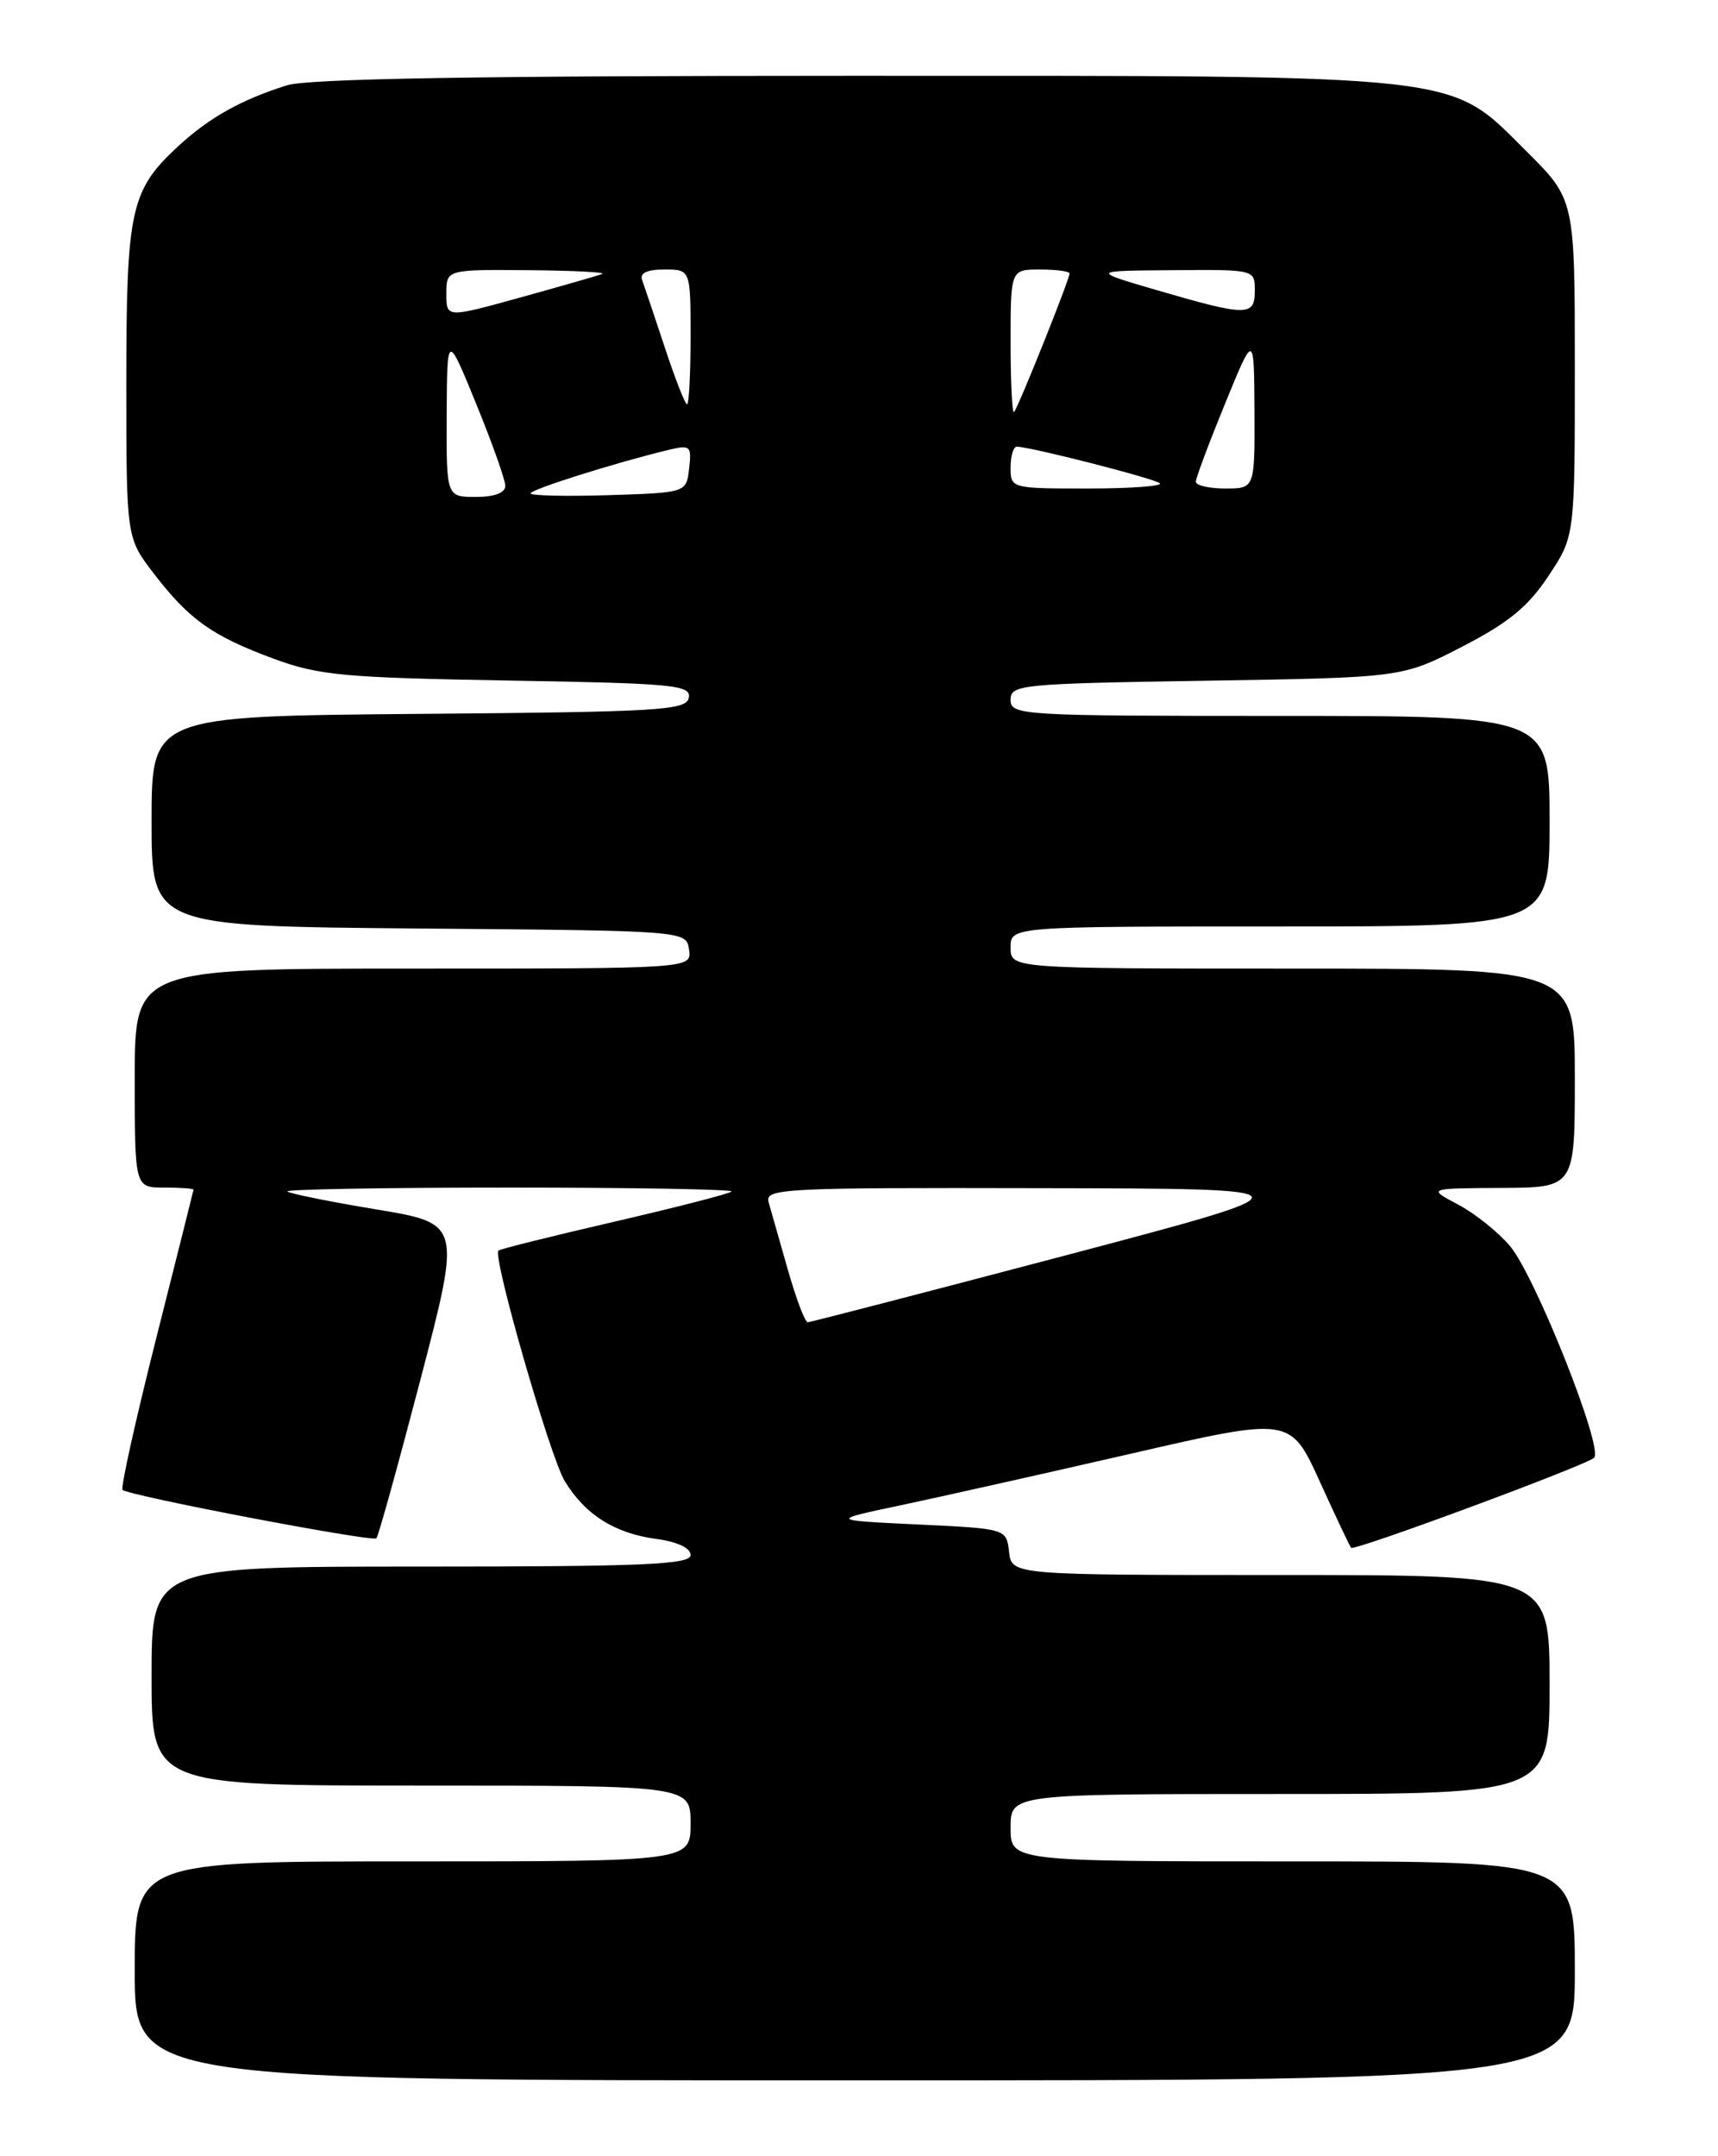 <?xml version="1.0" encoding="UTF-8" standalone="no"?>
<!DOCTYPE svg PUBLIC "-//W3C//DTD SVG 1.1//EN" "http://www.w3.org/Graphics/SVG/1.1/DTD/svg11.dtd" >
<svg xmlns="http://www.w3.org/2000/svg" xmlns:xlink="http://www.w3.org/1999/xlink" version="1.1" viewBox="0 0 204 256">
 <g >
 <path fill="currentColor"
d=" M 187.00 234.00 C 187.00 221.00 187.00 221.00 153.50 221.00 C 120.00 221.00 120.00 221.00 120.00 217.00 C 120.00 213.00 120.00 213.00 152.00 213.00 C 184.00 213.00 184.00 213.00 184.00 200.00 C 184.00 187.00 184.00 187.00 152.07 187.00 C 120.13 187.00 120.13 187.00 119.82 184.25 C 119.50 181.50 119.50 181.50 109.00 181.00 C 98.50 180.50 98.50 180.50 107.00 178.71 C 111.67 177.72 123.99 174.96 134.36 172.58 C 153.22 168.24 153.22 168.24 156.70 175.87 C 158.61 180.07 160.29 183.62 160.44 183.77 C 160.84 184.17 188.37 173.97 189.29 173.08 C 190.44 171.97 182.30 151.51 179.30 147.94 C 177.90 146.28 175.12 144.06 173.13 143.01 C 169.50 141.09 169.50 141.09 178.25 141.04 C 187.00 141.00 187.00 141.00 187.00 128.00 C 187.00 115.00 187.00 115.00 153.50 115.00 C 120.00 115.00 120.00 115.00 120.00 112.50 C 120.00 110.00 120.00 110.00 152.00 110.00 C 184.00 110.00 184.00 110.00 184.00 97.50 C 184.00 85.00 184.00 85.00 152.00 85.00 C 121.19 85.00 120.00 84.93 120.00 83.09 C 120.00 81.28 121.18 81.17 143.25 80.82 C 166.50 80.45 166.50 80.45 173.62 76.78 C 179.12 73.94 181.46 72.03 183.87 68.38 C 187.00 63.66 187.00 63.66 187.00 43.67 C 187.00 23.68 187.00 23.68 181.25 17.96 C 171.90 8.67 174.86 9.00 100.92 9.00 C 56.74 9.00 36.56 9.34 34.07 10.13 C 28.61 11.85 24.83 13.97 21.13 17.39 C 15.51 22.58 15.00 24.90 15.00 45.39 C 15.00 63.84 15.00 63.84 18.25 68.08 C 22.47 73.57 25.19 75.51 32.50 78.21 C 37.86 80.19 40.82 80.46 60.31 80.80 C 79.99 81.13 82.08 81.33 81.79 82.84 C 81.50 84.34 78.42 84.53 49.74 84.76 C 18.00 85.03 18.00 85.03 18.00 97.50 C 18.00 109.97 18.00 109.97 49.75 110.24 C 81.50 110.50 81.50 110.50 81.82 112.75 C 82.14 115.00 82.14 115.00 49.07 115.00 C 16.00 115.00 16.00 115.00 16.00 128.00 C 16.00 141.00 16.00 141.00 19.50 141.00 C 21.43 141.00 22.99 141.11 22.98 141.25 C 22.96 141.39 20.96 149.36 18.53 158.97 C 16.10 168.59 14.31 176.65 14.55 176.89 C 15.24 177.58 44.22 183.11 44.69 182.64 C 44.93 182.41 47.28 173.90 49.94 163.74 C 54.76 145.27 54.76 145.27 44.67 143.59 C 39.12 142.67 34.38 141.71 34.12 141.46 C 33.87 141.21 45.74 141.00 60.50 141.00 C 75.26 141.00 87.12 141.21 86.86 141.47 C 86.60 141.73 80.34 143.34 72.95 145.05 C 65.56 146.76 59.37 148.30 59.18 148.48 C 58.47 149.19 65.32 172.99 67.06 175.85 C 69.48 179.84 73.00 182.06 77.96 182.72 C 80.45 183.06 82.00 183.79 82.00 184.63 C 82.00 185.76 76.41 186.00 50.00 186.00 C 18.00 186.00 18.00 186.00 18.00 199.00 C 18.00 212.00 18.00 212.00 50.00 212.00 C 82.00 212.00 82.00 212.00 82.00 216.50 C 82.00 221.00 82.00 221.00 49.00 221.00 C 16.00 221.00 16.00 221.00 16.00 234.00 C 16.00 247.00 16.00 247.00 101.50 247.00 C 187.00 247.00 187.00 247.00 187.00 234.00 Z  M 93.55 150.75 C 92.57 147.31 91.54 143.71 91.27 142.75 C 90.80 141.11 92.79 141.00 123.63 141.07 C 156.50 141.13 156.50 141.13 126.50 149.06 C 110.00 153.41 96.24 156.98 95.91 156.99 C 95.59 157.00 94.53 154.19 93.55 150.75 Z  M 53.04 49.25 C 53.09 39.50 53.09 39.50 56.54 47.94 C 58.44 52.59 60.00 56.97 60.00 57.69 C 60.00 58.52 58.71 59.00 56.50 59.00 C 53.00 59.00 53.00 59.00 53.04 49.25 Z  M 63.00 58.58 C 63.00 58.12 72.99 54.96 79.33 53.43 C 81.98 52.79 82.14 52.92 81.83 55.62 C 81.50 58.50 81.50 58.50 72.25 58.79 C 67.16 58.95 63.00 58.85 63.00 58.58 Z  M 120.00 55.50 C 120.00 54.12 120.34 53.02 120.75 53.03 C 122.67 53.12 137.17 56.84 137.72 57.38 C 138.06 57.72 134.21 58.00 129.17 58.00 C 120.06 58.00 120.00 57.98 120.00 55.50 Z  M 142.00 57.19 C 142.00 56.75 143.56 52.59 145.46 47.94 C 148.91 39.50 148.91 39.50 148.96 48.75 C 149.00 58.00 149.00 58.00 145.50 58.00 C 143.57 58.00 142.00 57.64 142.00 57.19 Z  M 120.00 40.67 C 120.00 32.00 120.00 32.00 123.50 32.00 C 125.42 32.00 127.00 32.21 127.00 32.47 C 127.00 33.18 120.89 48.43 120.41 48.92 C 120.19 49.15 120.00 45.43 120.00 40.67 Z  M 78.94 41.25 C 77.71 37.54 76.50 33.94 76.25 33.25 C 75.94 32.42 76.83 32.00 78.89 32.00 C 82.00 32.00 82.00 32.00 82.00 40.00 C 82.00 44.40 81.81 48.00 81.58 48.00 C 81.35 48.00 80.16 44.96 78.94 41.25 Z  M 53.00 34.88 C 53.00 32.00 53.00 32.00 62.75 32.08 C 68.11 32.12 72.05 32.33 71.50 32.53 C 70.95 32.74 66.56 34.00 61.75 35.33 C 53.00 37.75 53.00 37.75 53.00 34.88 Z  M 137.50 34.49 C 129.50 32.15 129.50 32.15 139.25 32.08 C 149.00 32.00 149.00 32.00 149.00 34.50 C 149.00 37.58 148.09 37.57 137.50 34.49 Z "/>
</g>
</svg>